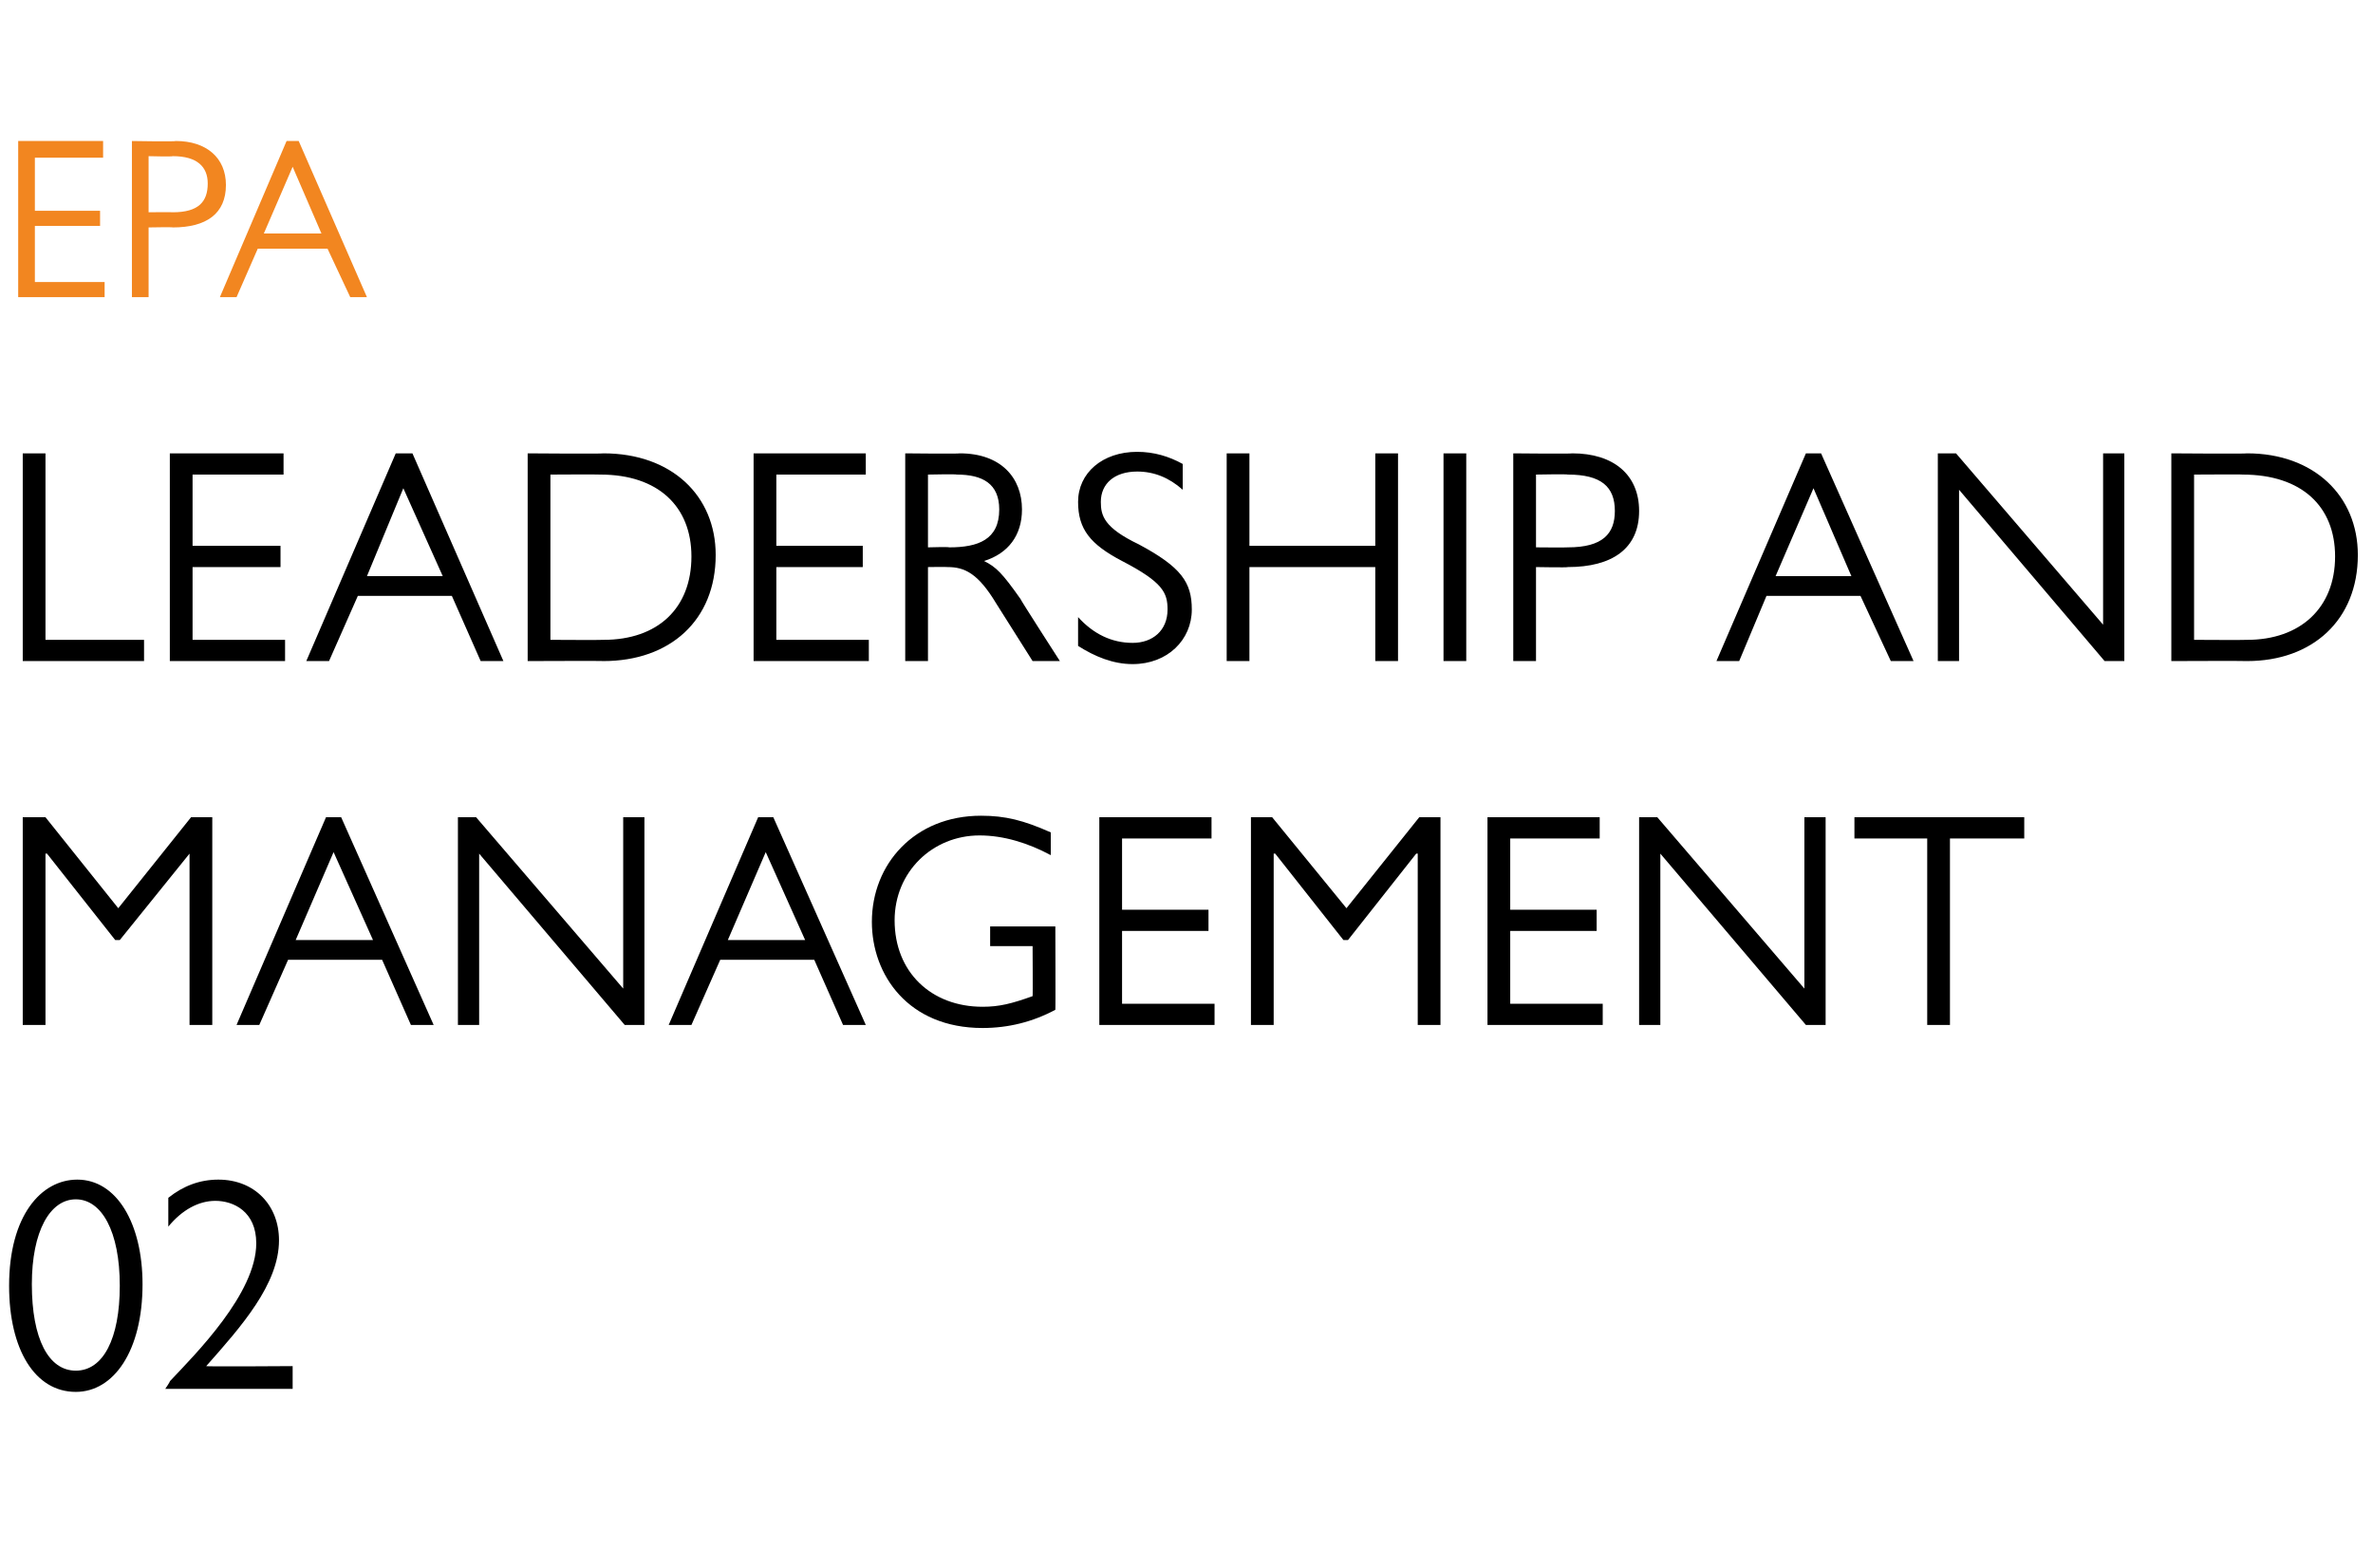<?xml version="1.0" standalone="no"?><!DOCTYPE svg PUBLIC "-//W3C//DTD SVG 1.1//EN" "http://www.w3.org/Graphics/SVG/1.1/DTD/svg11.dtd"><svg xmlns="http://www.w3.org/2000/svg" version="1.1" width="156.5px" height="103.4px" viewBox="0 -5 156.5 103.4" style="top:-5px">  <desc>EPA Leadership and Management 02</desc>  <defs/>  <g id="Polygon41266">    <path d="M 0.6 79.8 C 0.6 75.2 2.7 72.8 5.1 72.8 C 7.7 72.8 9.4 75.7 9.4 79.7 C 9.4 84.1 7.5 86.8 5 86.8 C 2.3 86.8 0.6 84 0.6 79.8 Z M 7.9 79.8 C 7.9 76.2 6.7 74.1 5 74.1 C 3.3 74.1 2.1 76.2 2.1 79.7 C 2.1 83.3 3.2 85.4 5 85.4 C 6.8 85.4 7.9 83.3 7.9 79.8 Z M 18.4 76.8 C 18.4 79.7 15.9 82.5 13.6 85.1 C 13.56 85.14 19.3 85.1 19.3 85.1 L 19.3 86.6 L 10.9 86.6 C 10.9 86.6 11.24 86.1 11.2 86.1 C 12.9 84.3 16.9 80.3 16.9 77 C 16.9 74.9 15.4 74.2 14.2 74.2 C 13.1 74.2 12 74.8 11.1 75.9 C 11.1 75.9 11.1 74 11.1 74 C 12.1 73.2 13.2 72.8 14.4 72.8 C 16.8 72.8 18.4 74.5 18.4 76.8 Z " stroke="none" fill="#000000"/>  </g>  <g id="Polygon41265">    <path d="M 1.5 48.9 L 3 48.9 L 7.8 54.9 L 12.6 48.9 L 14 48.9 L 14 62.6 L 12.5 62.6 L 12.5 51.3 L 12.5 51.3 L 7.9 57 L 7.6 57 L 3.1 51.3 L 3 51.3 L 3 62.6 L 1.5 62.6 L 1.5 48.9 Z M 22.5 48.9 L 28.6 62.6 L 27.1 62.6 L 25.2 58.3 L 19 58.3 L 17.1 62.6 L 15.6 62.6 L 21.5 48.9 L 22.5 48.9 Z M 19.5 57 L 24.6 57 L 22 51.2 L 19.5 57 Z M 31.4 48.9 L 41.1 60.2 L 41.1 48.9 L 42.5 48.9 L 42.5 62.6 L 41.2 62.6 L 31.6 51.3 L 31.6 62.6 L 30.2 62.6 L 30.2 48.9 L 31.4 48.9 Z M 51 48.9 L 57.1 62.6 L 55.6 62.6 L 53.7 58.3 L 47.5 58.3 L 45.6 62.6 L 44.1 62.6 L 50 48.9 L 51 48.9 Z M 48 57 L 53.1 57 L 50.5 51.2 L 48 57 Z M 69.3 51.4 C 67.8 50.6 66.2 50.1 64.6 50.1 C 61.5 50.1 59 52.5 59 55.7 C 59 59.1 61.4 61.4 64.8 61.4 C 65.9 61.4 66.7 61.2 68.1 60.7 C 68.12 60.72 68.1 57.4 68.1 57.4 L 65.3 57.4 L 65.3 56.1 L 69.6 56.1 C 69.6 56.1 69.62 61.64 69.6 61.6 C 68.1 62.4 66.5 62.8 64.8 62.8 C 59.9 62.8 57.5 59.3 57.5 55.8 C 57.5 52 60.3 48.8 64.7 48.8 C 66.3 48.8 67.5 49.1 69.3 49.9 C 69.3 49.9 69.3 51.4 69.3 51.4 Z M 79.9 48.9 L 79.9 50.3 L 74 50.3 L 74 55 L 79.7 55 L 79.7 56.4 L 74 56.4 L 74 61.2 L 80.1 61.2 L 80.1 62.6 L 72.5 62.6 L 72.5 48.9 L 79.9 48.9 Z M 82.5 48.9 L 83.9 48.9 L 88.8 54.9 L 93.6 48.9 L 95 48.9 L 95 62.6 L 93.5 62.6 L 93.5 51.3 L 93.4 51.3 L 88.9 57 L 88.6 57 L 84.1 51.3 L 84 51.3 L 84 62.6 L 82.5 62.6 L 82.5 48.9 Z M 105.5 48.9 L 105.5 50.3 L 99.6 50.3 L 99.6 55 L 105.3 55 L 105.3 56.4 L 99.6 56.4 L 99.6 61.2 L 105.7 61.2 L 105.7 62.6 L 98.1 62.6 L 98.1 48.9 L 105.5 48.9 Z M 109.3 48.9 L 119 60.2 L 119 48.9 L 120.4 48.9 L 120.4 62.6 L 119.1 62.6 L 109.5 51.3 L 109.5 62.6 L 108.1 62.6 L 108.1 48.9 L 109.3 48.9 Z M 133.5 48.9 L 133.5 50.3 L 128.6 50.3 L 128.6 62.6 L 127.1 62.6 L 127.1 50.3 L 122.3 50.3 L 122.3 48.9 L 133.5 48.9 Z " stroke="none" fill="#000000"/>  </g>  <g id="Polygon41264">    <path d="M 3 24.9 L 3 37.2 L 9.5 37.2 L 9.5 38.6 L 1.5 38.6 L 1.5 24.9 L 3 24.9 Z M 18.7 24.9 L 18.7 26.3 L 12.7 26.3 L 12.7 31 L 18.5 31 L 18.5 32.4 L 12.7 32.4 L 12.7 37.2 L 18.8 37.2 L 18.8 38.6 L 11.2 38.6 L 11.2 24.9 L 18.7 24.9 Z M 27.2 24.9 L 33.2 38.6 L 31.7 38.6 L 29.8 34.3 L 23.6 34.3 L 21.7 38.6 L 20.2 38.6 L 26.1 24.9 L 27.2 24.9 Z M 24.2 33 L 29.2 33 L 26.6 27.2 L 24.2 33 Z M 34.8 24.9 C 34.8 24.9 39.82 24.94 39.8 24.9 C 44.3 24.9 47.2 27.7 47.2 31.6 C 47.2 35.9 44.2 38.6 39.8 38.6 C 39.82 38.58 34.8 38.6 34.8 38.6 L 34.8 24.9 Z M 39.8 37.2 C 43.4 37.2 45.6 35.1 45.6 31.7 C 45.6 28.4 43.4 26.3 39.6 26.3 C 39.58 26.28 36.3 26.3 36.3 26.3 L 36.3 37.2 C 36.3 37.2 39.8 37.22 39.8 37.2 Z M 57.1 24.9 L 57.1 26.3 L 51.2 26.3 L 51.2 31 L 56.9 31 L 56.9 32.4 L 51.2 32.4 L 51.2 37.2 L 57.3 37.2 L 57.3 38.6 L 49.7 38.6 L 49.7 24.9 L 57.1 24.9 Z M 59.7 24.9 C 59.7 24.9 63.28 24.94 63.3 24.9 C 66 24.9 67.4 26.5 67.4 28.6 C 67.4 30.3 66.5 31.5 64.9 32 C 65.7 32.4 66.1 32.8 67.3 34.5 C 67.26 34.5 69.9 38.6 69.9 38.6 L 68.1 38.6 C 68.1 38.6 65.72 34.82 65.7 34.8 C 64.5 32.8 63.6 32.4 62.5 32.4 C 62.46 32.38 61.2 32.4 61.2 32.4 L 61.2 38.6 L 59.7 38.6 L 59.7 24.9 Z M 62.6 31.1 C 64.5 31.1 65.9 30.6 65.9 28.6 C 65.9 26.9 64.8 26.3 63.1 26.3 C 63.08 26.26 61.2 26.3 61.2 26.3 L 61.2 31.1 C 61.2 31.1 62.6 31.06 62.6 31.1 Z M 78 25.6 C 78 25.6 78 27.3 78 27.3 C 77.1 26.5 76.1 26.1 75 26.1 C 73.5 26.1 72.6 26.9 72.6 28.1 C 72.6 29 72.8 29.8 75.1 30.9 C 77.9 32.4 78.6 33.4 78.6 35.2 C 78.6 37.2 77 38.8 74.7 38.8 C 73.4 38.8 72.2 38.3 71.1 37.6 C 71.1 37.6 71.1 35.7 71.1 35.7 C 72.1 36.8 73.3 37.4 74.7 37.4 C 76 37.4 77 36.6 77 35.2 C 77 34.1 76.7 33.4 74 32 C 71.9 30.9 71.1 29.9 71.1 28.1 C 71.1 26.2 72.7 24.8 75 24.8 C 76.1 24.8 77.1 25.1 78 25.6 Z M 82.4 24.9 L 82.4 31 L 90.7 31 L 90.7 24.9 L 92.2 24.9 L 92.2 38.6 L 90.7 38.6 L 90.7 32.4 L 82.4 32.4 L 82.4 38.6 L 80.9 38.6 L 80.9 24.9 L 82.4 24.9 Z M 96.7 24.9 L 96.7 38.6 L 95.2 38.6 L 95.2 24.9 L 96.7 24.9 Z M 103.7 24.9 C 106.4 24.9 108.1 26.3 108.1 28.7 C 108.1 31.2 106.3 32.4 103.4 32.4 C 103.42 32.44 101.3 32.4 101.3 32.4 L 101.3 38.6 L 99.8 38.6 L 99.8 24.9 C 99.8 24.9 103.68 24.94 103.7 24.9 Z M 101.3 31.1 C 101.3 31.1 103.38 31.12 103.4 31.1 C 105.7 31.1 106.5 30.2 106.5 28.7 C 106.5 27.1 105.6 26.3 103.4 26.3 C 103.38 26.26 101.3 26.3 101.3 26.3 L 101.3 31.1 Z M 120.1 24.9 L 126.2 38.6 L 124.7 38.6 L 122.7 34.3 L 116.5 34.3 L 114.7 38.6 L 113.2 38.6 L 119.1 24.9 L 120.1 24.9 Z M 117.1 33 L 122.1 33 L 119.6 27.2 L 117.1 33 Z M 129 24.9 L 138.7 36.2 L 138.7 24.9 L 140.1 24.9 L 140.1 38.6 L 138.8 38.6 L 129.2 27.3 L 129.2 38.6 L 127.8 38.6 L 127.8 24.9 L 129 24.9 Z M 143.2 24.9 C 143.2 24.9 148.18 24.94 148.2 24.9 C 152.6 24.9 155.5 27.7 155.5 31.6 C 155.5 35.9 152.5 38.6 148.2 38.6 C 148.18 38.58 143.2 38.6 143.2 38.6 L 143.2 24.9 Z M 148.2 37.2 C 151.7 37.2 154 35.1 154 31.7 C 154 28.4 151.8 26.3 147.9 26.3 C 147.94 26.28 144.7 26.3 144.7 26.3 L 144.7 37.2 C 144.7 37.2 148.16 37.22 148.2 37.2 Z " stroke="none" fill="#000000"/>  </g>  <g id="Polygon41263">    <path d="M 6.8 4.3 L 6.8 5.4 L 2.3 5.4 L 2.3 8.9 L 6.6 8.9 L 6.6 9.9 L 2.3 9.9 L 2.3 13.6 L 6.9 13.6 L 6.9 14.6 L 1.2 14.6 L 1.2 4.3 L 6.8 4.3 Z M 11.6 4.3 C 13.6 4.3 14.9 5.4 14.9 7.2 C 14.9 9.1 13.6 10 11.4 10 C 11.4 9.97 9.8 10 9.8 10 L 9.8 14.6 L 8.7 14.6 L 8.7 4.3 C 8.7 4.3 11.59 4.35 11.6 4.3 Z M 9.8 9 C 9.8 9 11.37 8.98 11.4 9 C 13.1 9 13.7 8.3 13.7 7.1 C 13.7 6 13 5.3 11.4 5.3 C 11.37 5.34 9.8 5.3 9.8 5.3 L 9.8 9 Z M 19.7 4.3 L 24.2 14.6 L 23.1 14.6 L 21.6 11.4 L 17 11.4 L 15.6 14.6 L 14.5 14.6 L 18.9 4.3 L 19.7 4.3 Z M 17.4 10.4 L 21.2 10.4 L 19.3 6 L 17.4 10.4 Z " stroke="none" fill="#f28620"/>  </g></svg>